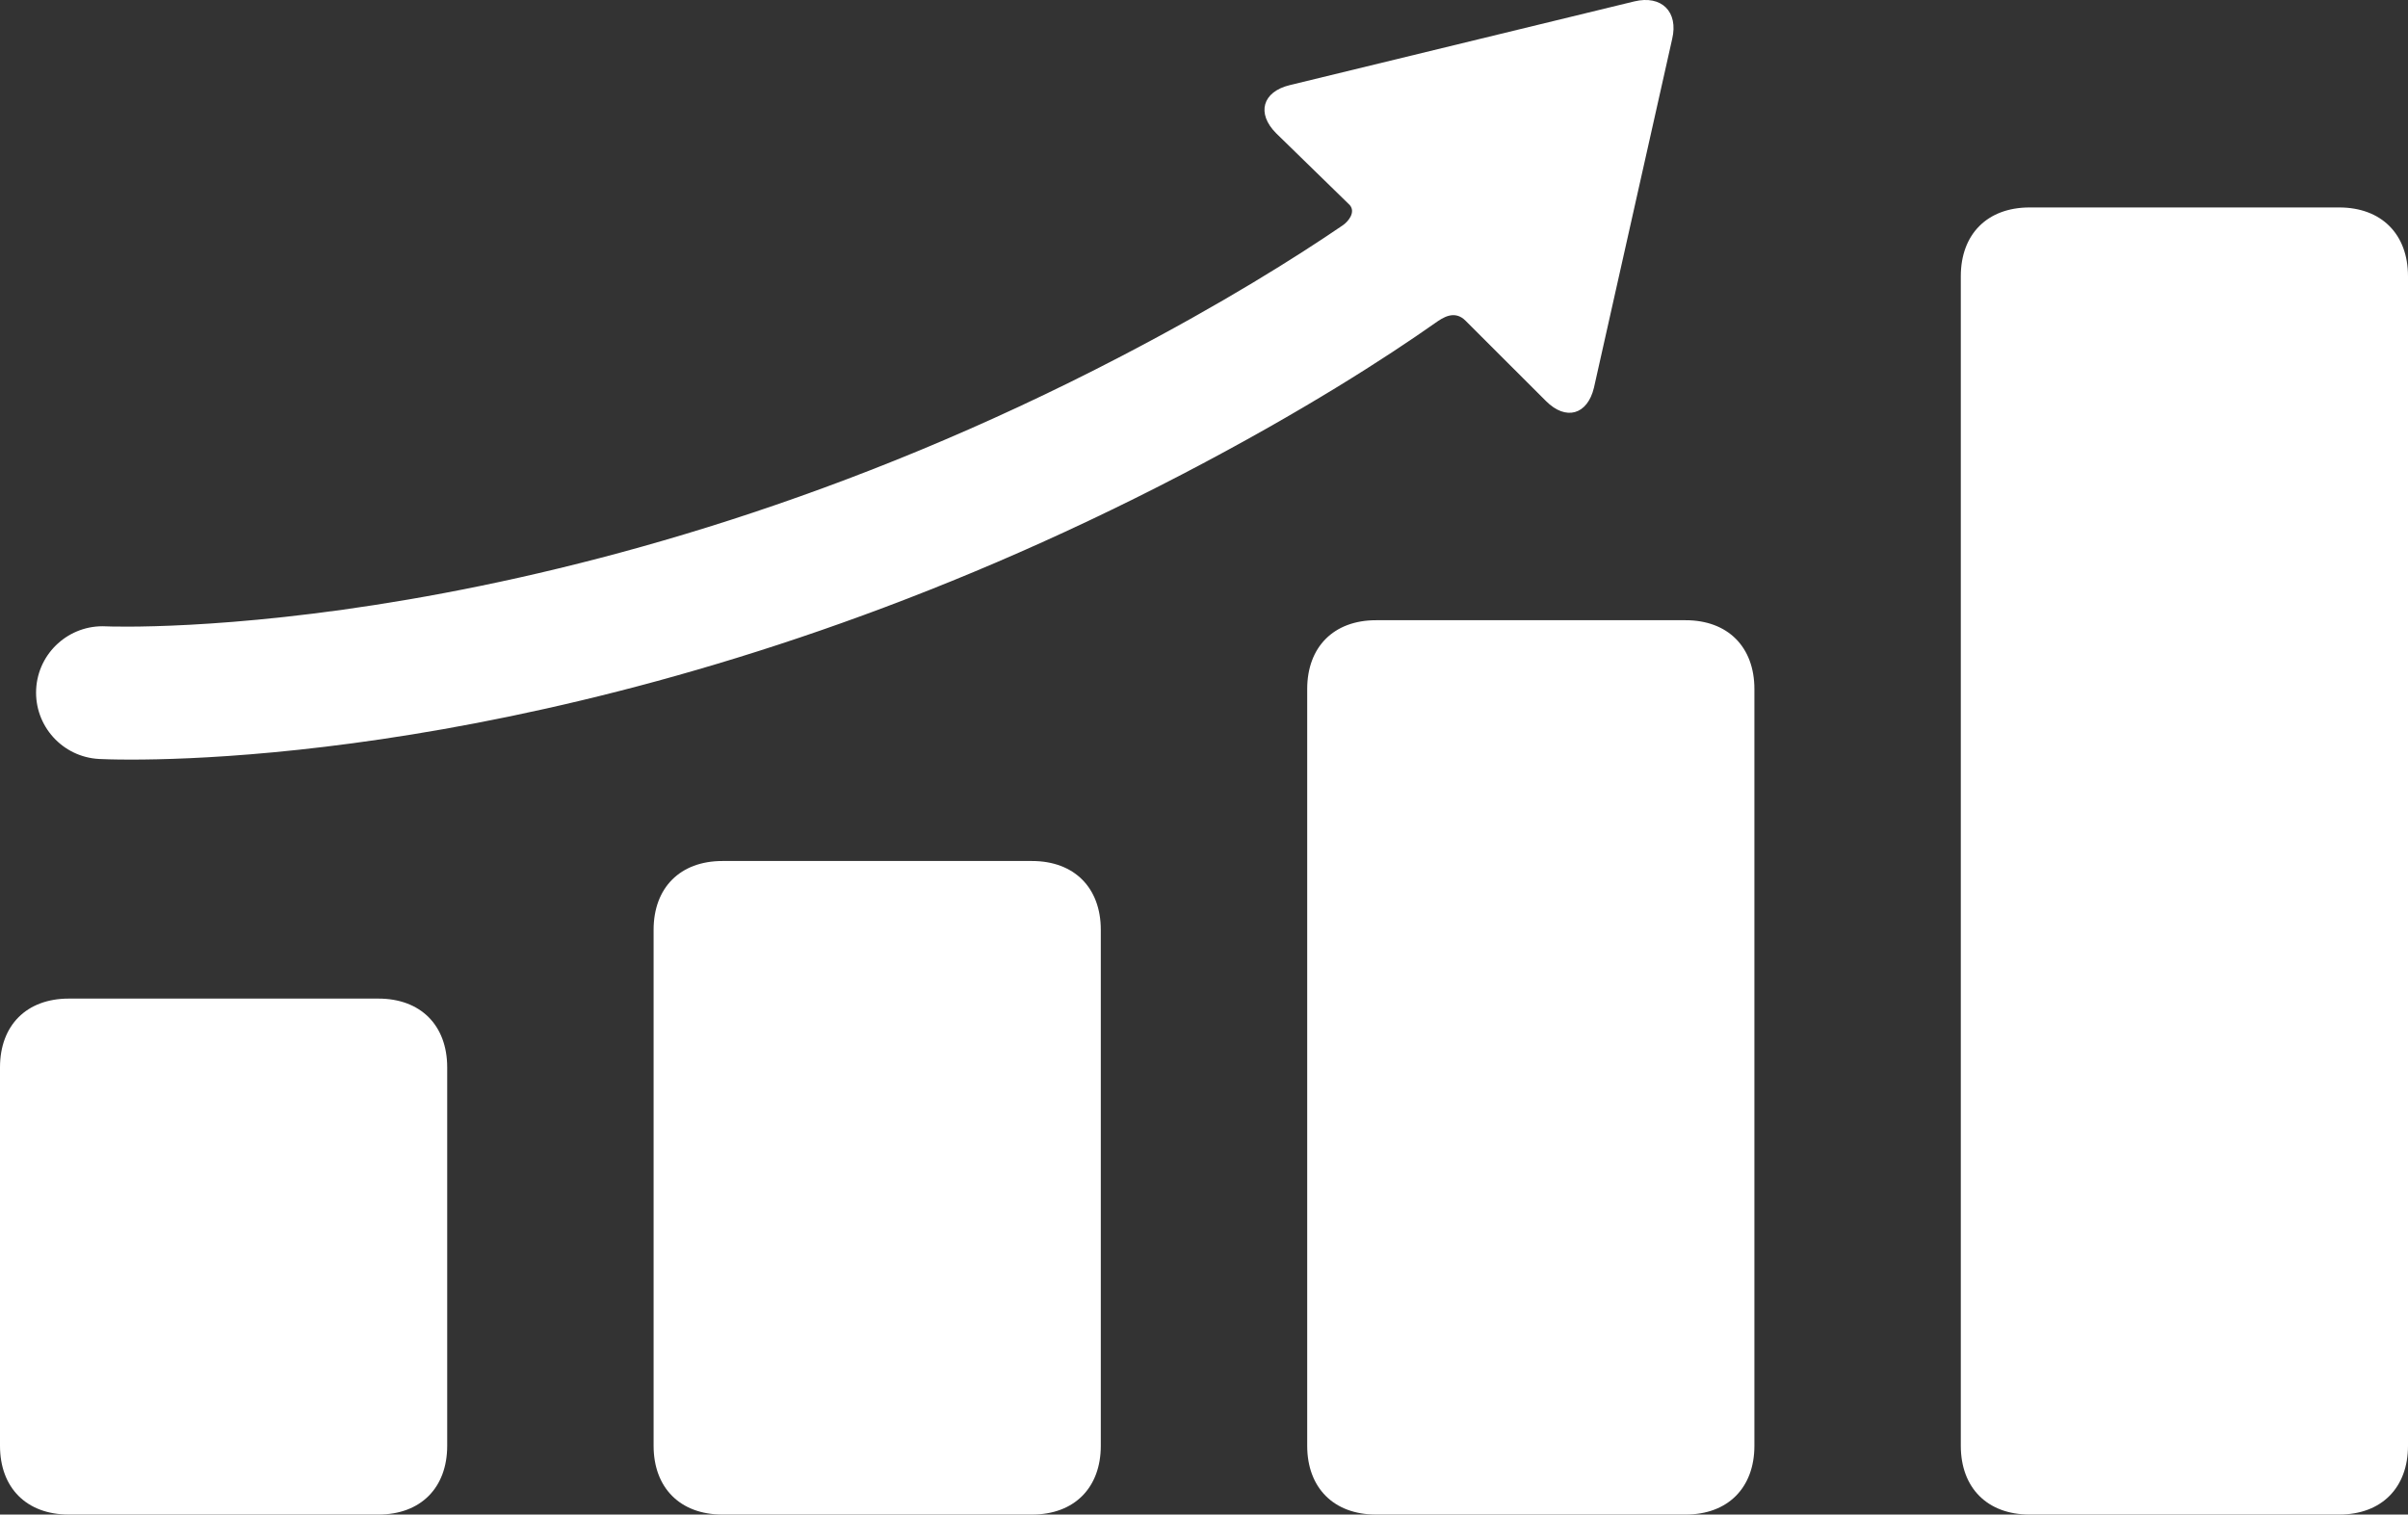 <svg xmlns="http://www.w3.org/2000/svg" xmlns:xlink="http://www.w3.org/1999/xlink" preserveAspectRatio="xMidYMid" width="70" height="44.031" viewBox="0 0 70 44.031">
  <rect x="0" y="0" width="70" height="44.031" fill="#333333" stroke="none"/>
  <defs>
    <style>
      .cls-1 {
        fill: #fff;
        fill-rule: evenodd;
      }
    </style>
  </defs>
  <path d="M68.000,44.031 L59.000,44.031 C57.773,44.031 57.000,43.256 57.000,42.031 L57.000,8.031 C57.000,6.806 57.773,6.031 59.000,6.031 L68.000,6.031 C69.226,6.031 70.000,6.806 70.000,8.031 L70.000,42.031 C70.000,43.256 69.226,44.031 68.000,44.031 ZM49.000,44.031 L40.000,44.031 C38.774,44.031 38.000,43.256 38.000,42.031 L38.000,20.031 C38.000,18.806 38.774,18.031 40.000,18.031 L49.000,18.031 C50.226,18.031 51.000,18.806 51.000,20.031 L51.000,42.031 C51.000,43.256 50.226,44.031 49.000,44.031 ZM46.337,11.266 C46.148,12.061 45.521,12.239 44.943,11.661 L42.605,9.326 C42.283,8.998 41.934,9.241 41.733,9.382 C40.316,10.379 37.889,11.953 34.387,13.778 C19.589,21.491 7.249,22.083 3.814,22.083 C3.279,22.083 2.960,22.069 2.882,22.065 C1.816,22.010 0.997,21.102 1.051,20.037 C1.106,18.973 2.016,18.155 3.079,18.209 C3.278,18.218 16.527,18.731 32.599,10.354 C35.552,8.816 37.687,7.469 39.033,6.551 C39.202,6.436 39.415,6.164 39.236,5.960 L37.098,3.875 C36.520,3.297 36.697,2.668 37.492,2.475 L47.508,0.041 C48.302,-0.151 48.798,0.342 48.609,1.136 L46.337,11.266 ZM11.000,29.031 C12.226,29.031 13.000,29.806 13.000,31.031 L13.000,42.031 C13.000,43.256 12.226,44.031 11.000,44.031 L2.000,44.031 C0.774,44.031 -0.000,43.256 -0.000,42.031 L-0.000,31.031 C-0.000,29.806 0.774,29.031 2.000,29.031 L11.000,29.031 ZM21.000,25.031 L30.000,25.031 C31.226,25.031 32.000,25.806 32.000,27.031 L32.000,42.031 C32.000,43.256 31.226,44.031 30.000,44.031 L21.000,44.031 C19.774,44.031 19.000,43.256 19.000,42.031 L19.000,27.031 C19.000,25.806 19.774,25.031 21.000,25.031 Z" class="cls-1"/>
</svg>
